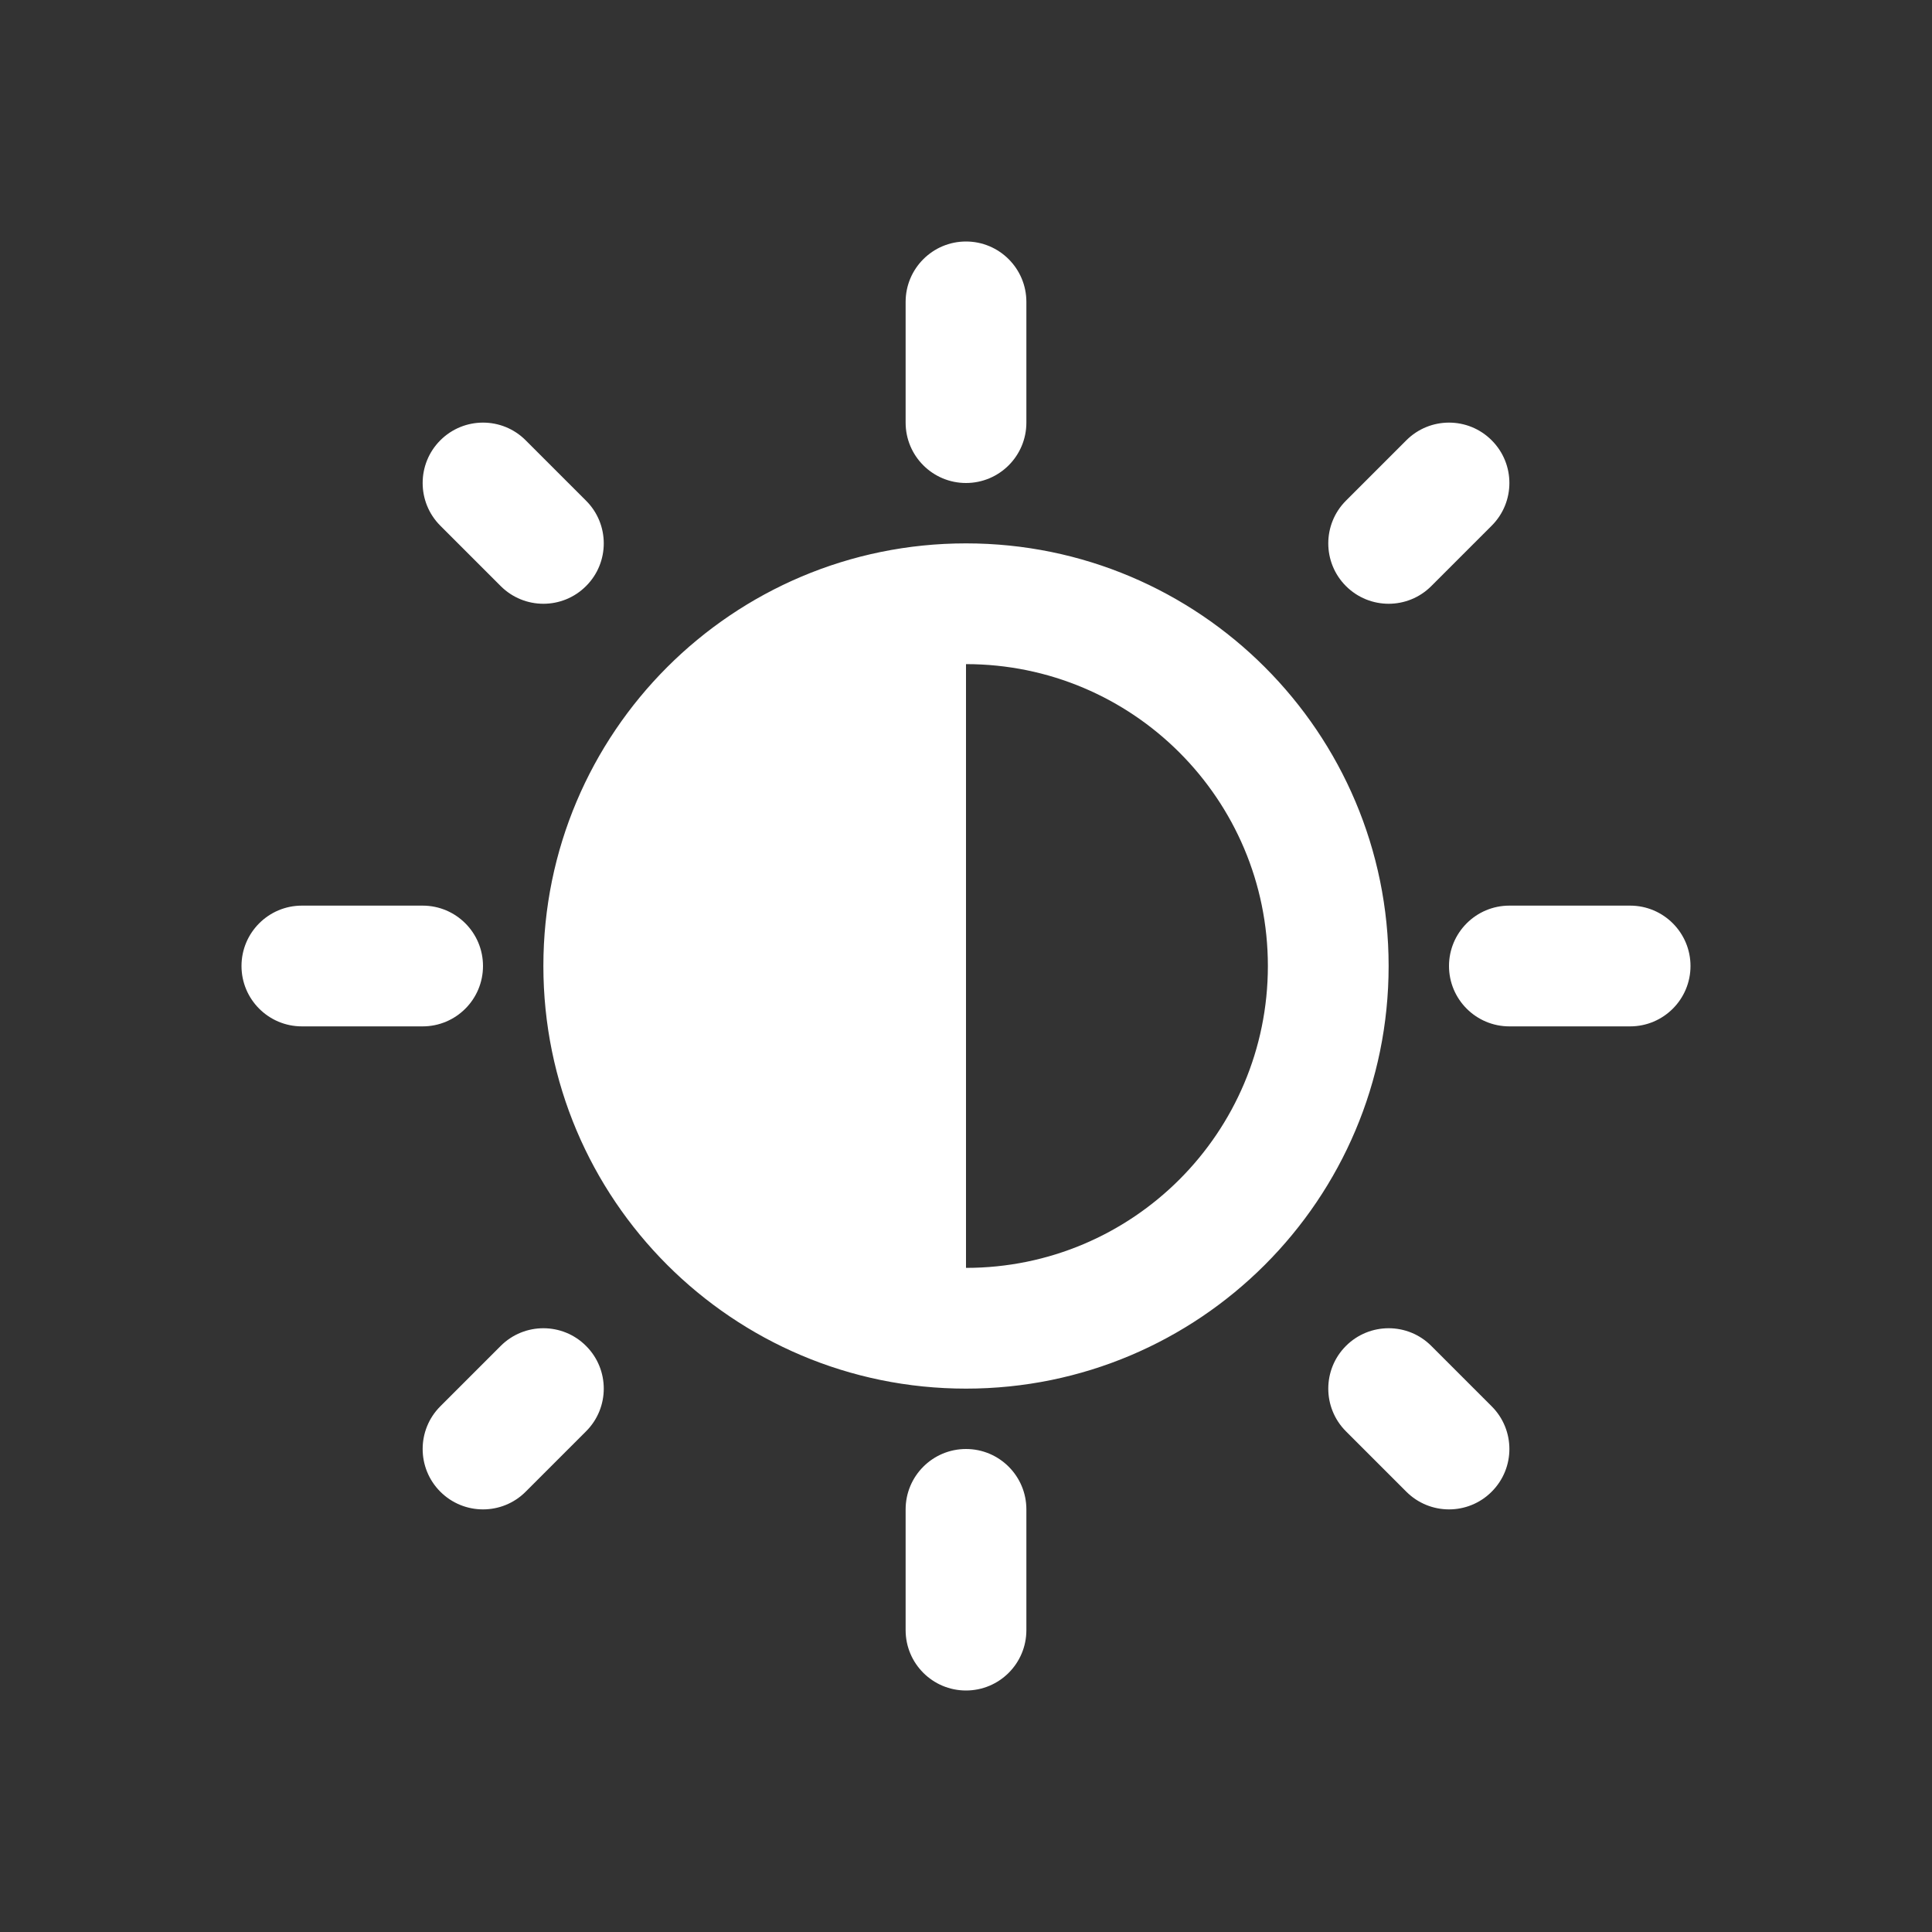 <svg width="32" height="32" viewBox="0 0 32 32" fill="none" xmlns="http://www.w3.org/2000/svg">
<rect x="0" y="0" width="32" height="32" fill="#333333" stroke="none"/>
<path d="M17 5C17 4.448 16.552 4 16 4C15.448 4 15 4.448 15 5V7C15 7.552 15.448 8 16 8C16.552 8 17 7.552 17 7V5ZM23 16C23 19.866 19.866 23 16 23C12.134 23 9 19.866 9 16C9 12.134 12.134 9 16 9C19.866 9 23 12.134 23 16ZM21 16C21 13.239 18.762 11 16 11V21C18.762 21 21 18.761 21 16ZM28 16C28 16.552 27.552 17 27 17H25C24.448 17 24 16.552 24 16C24 15.448 24.448 15 25 15H27C27.552 15 28 15.448 28 16ZM17 25C17 24.448 16.552 24 16 24C15.448 24 15 24.448 15 25V27C15 27.553 15.448 28 16 28C16.552 28 17 27.553 17 27V25ZM8 16C8 16.552 7.553 17 7 17H5C4.448 17 4 16.552 4 16C4 15.448 4.448 15 5 15H7C7.553 15 8 15.448 8 16ZM8.707 7.293C8.317 6.902 7.684 6.902 7.293 7.293C6.903 7.683 6.903 8.317 7.293 8.707L8.293 9.707C8.684 10.098 9.317 10.098 9.707 9.707C10.098 9.317 10.098 8.683 9.707 8.293L8.707 7.293ZM7.293 24.707C7.684 25.098 8.317 25.098 8.707 24.707L9.707 23.707C10.098 23.317 10.098 22.683 9.707 22.293C9.317 21.902 8.684 21.902 8.293 22.293L7.293 23.293C6.903 23.683 6.903 24.317 7.293 24.707ZM23.293 7.293C23.684 6.902 24.317 6.902 24.707 7.293C25.098 7.683 25.098 8.317 24.707 8.707L23.707 9.707C23.317 10.098 22.684 10.098 22.293 9.707C21.903 9.317 21.903 8.683 22.293 8.293L23.293 7.293ZM23.293 24.707L22.293 23.707C21.903 23.317 21.903 22.683 22.293 22.293C22.684 21.902 23.317 21.902 23.707 22.293L24.707 23.293C25.098 23.683 25.098 24.317 24.707 24.707C24.317 25.098 23.684 25.098 23.293 24.707Z" fill="#ffffff"/>
</svg>
